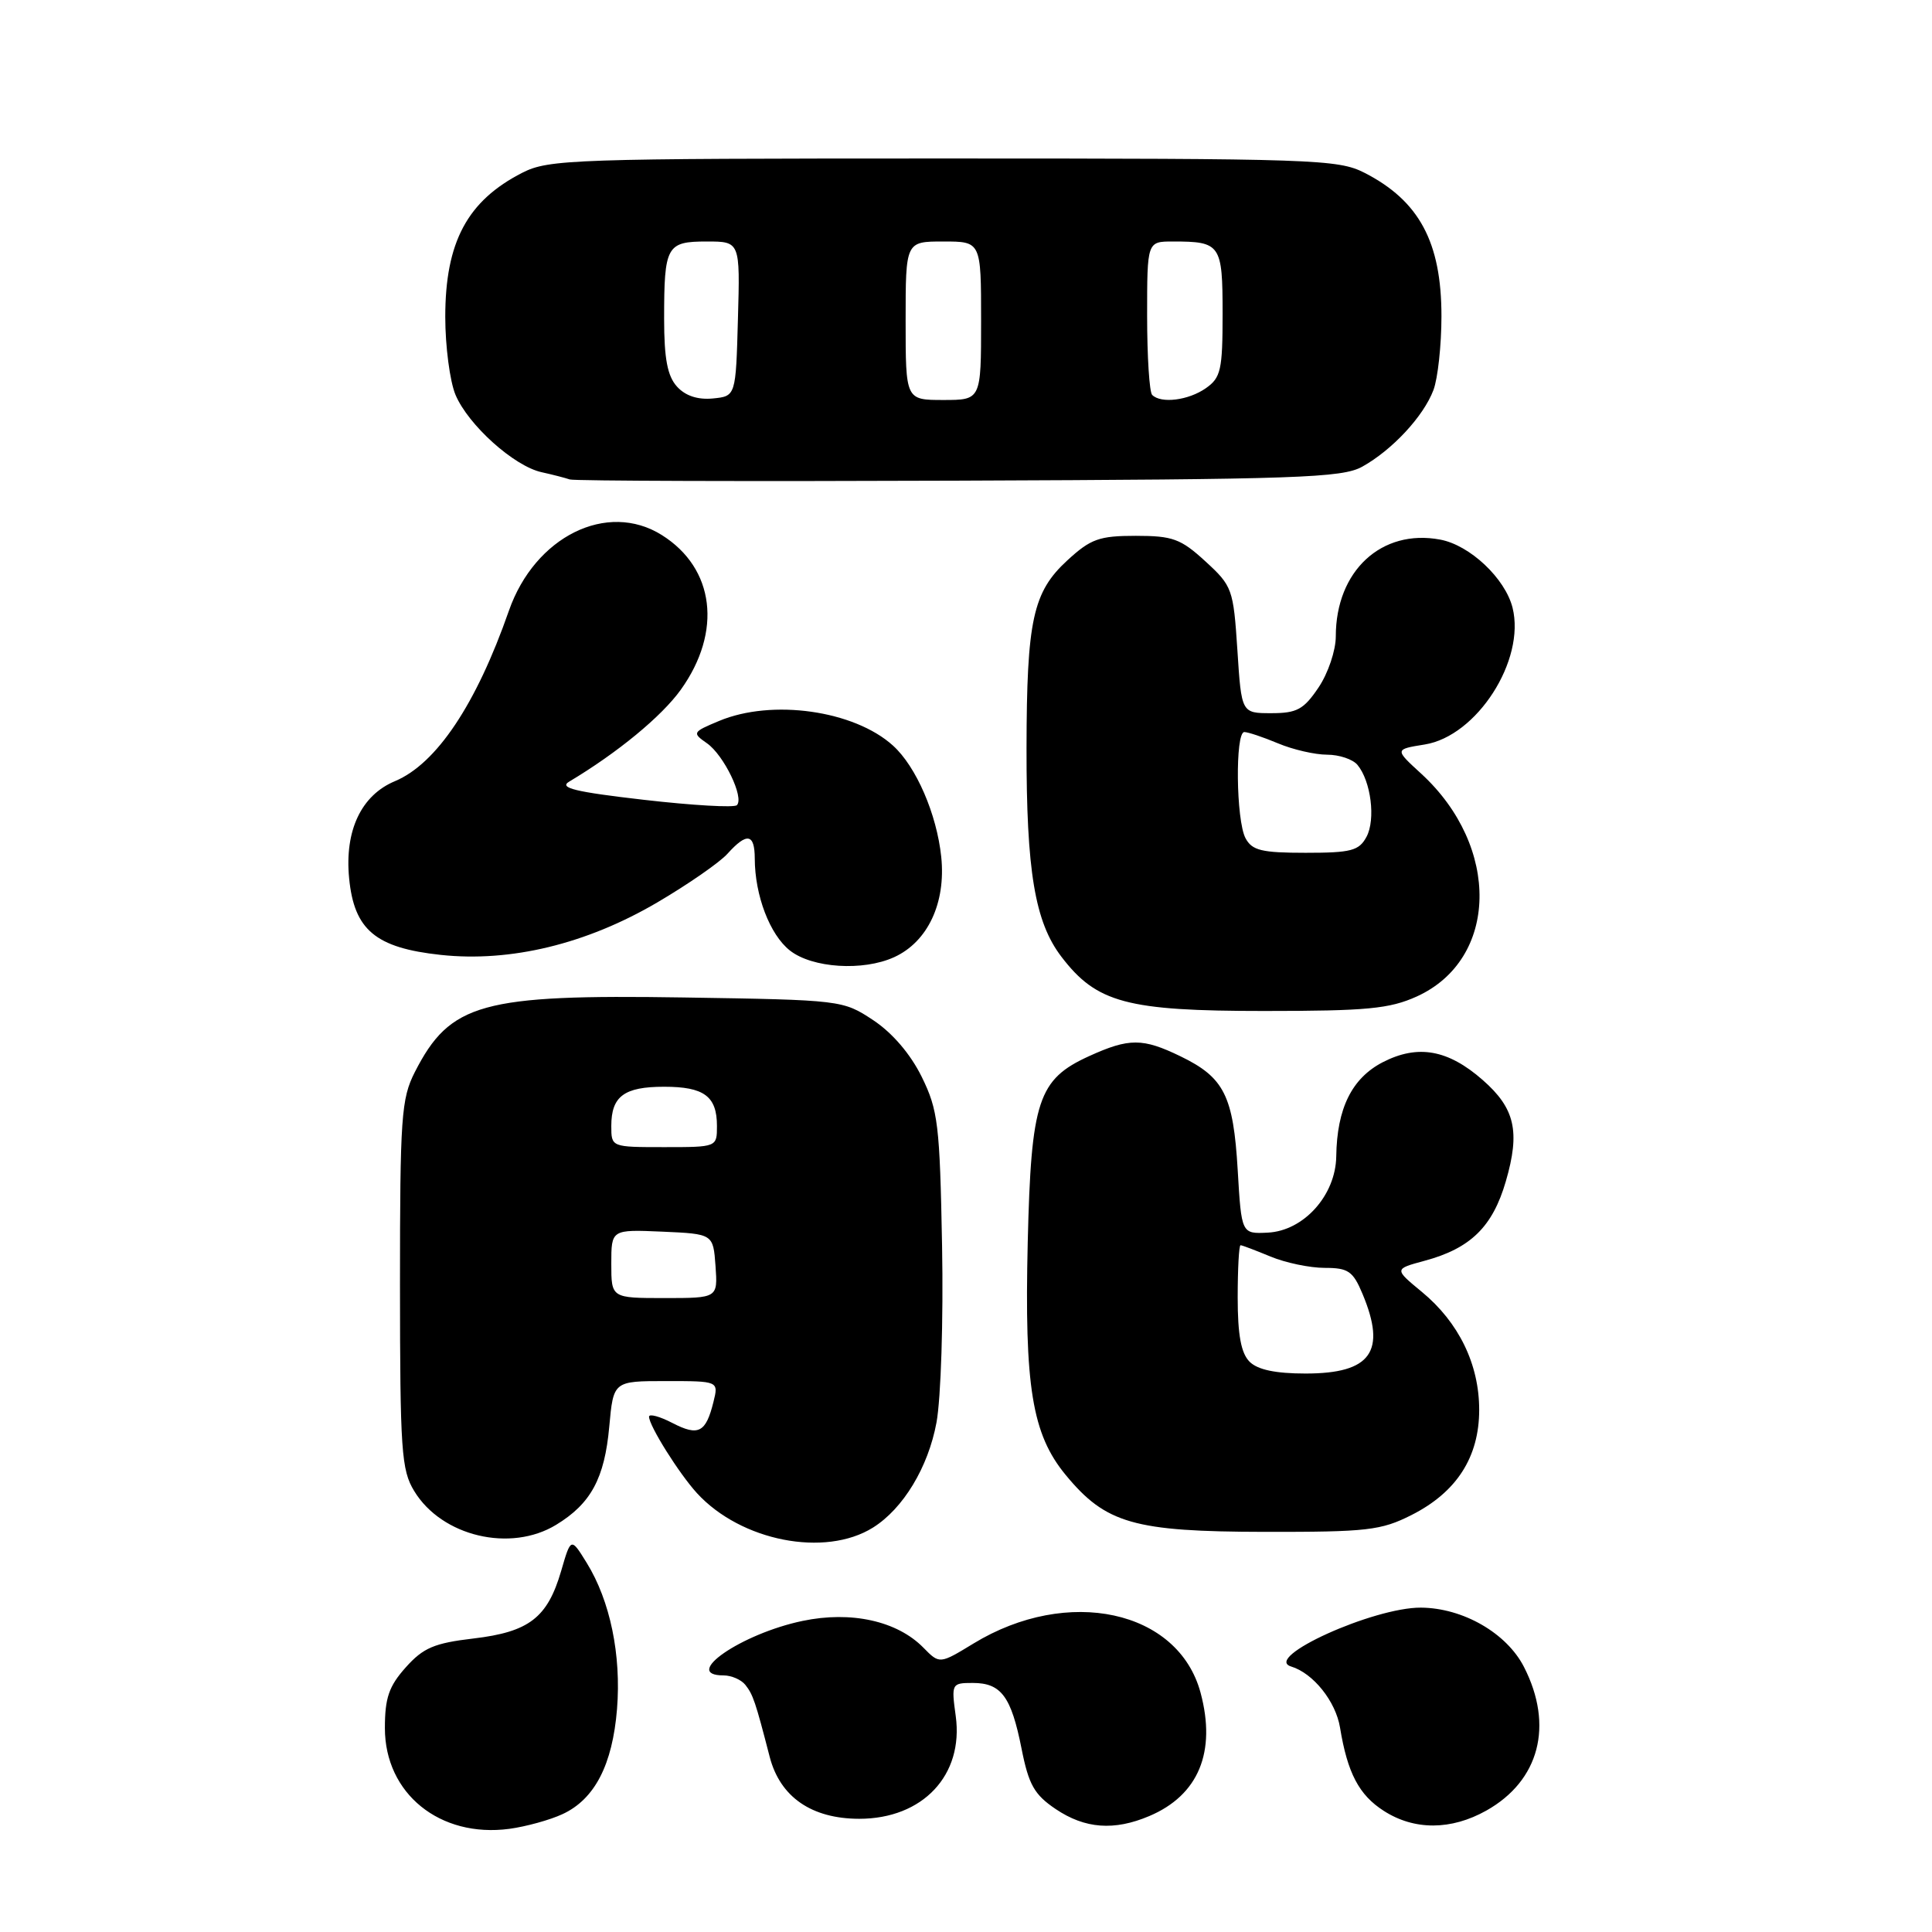 <?xml version="1.0" encoding="UTF-8" standalone="no"?>
<!DOCTYPE svg PUBLIC "-//W3C//DTD SVG 1.1//EN" "http://www.w3.org/Graphics/SVG/1.1/DTD/svg11.dtd" >
<svg xmlns="http://www.w3.org/2000/svg" xmlns:xlink="http://www.w3.org/1999/xlink" version="1.1" viewBox="0 0 256 256">
 <g >
 <path fill="currentColor"
d=" M 74.54 240.38 C 78.80 238.41 81.16 233.84 81.76 226.44 C 82.33 219.28 80.85 212.12 77.75 207.10 C 75.65 203.70 75.65 203.70 74.35 208.18 C 72.54 214.36 70.11 216.24 62.73 217.11 C 57.55 217.72 56.08 218.34 53.77 220.93 C 51.53 223.43 51.00 224.99 51.00 228.98 C 51.00 237.66 58.29 243.56 67.50 242.33 C 69.70 242.03 72.87 241.16 74.54 240.38 Z  M 152.28 240.64 C 158.81 237.88 161.19 232.14 159.08 224.29 C 156.13 213.33 141.49 210.16 129.00 217.77 C 124.50 220.51 124.50 220.51 122.36 218.33 C 118.88 214.78 112.77 213.43 106.34 214.78 C 98.21 216.48 90.22 222.00 95.88 222.00 C 96.91 222.00 98.21 222.56 98.76 223.25 C 99.78 224.54 100.09 225.44 101.99 232.80 C 103.37 238.11 107.53 240.99 113.85 241.00 C 122.27 241.00 127.71 235.22 126.64 227.39 C 126.05 223.09 126.09 223.00 128.90 223.00 C 132.66 223.00 133.99 224.79 135.36 231.70 C 136.31 236.50 137.05 237.80 139.90 239.72 C 143.77 242.32 147.63 242.61 152.28 240.64 Z  M 196.95 239.91 C 203.98 235.96 205.90 228.64 201.94 220.89 C 199.65 216.40 193.86 213.06 188.28 213.02 C 181.99 212.98 167.26 219.65 171.08 220.82 C 174.01 221.71 176.99 225.44 177.56 228.91 C 178.55 234.95 180.08 237.85 183.36 239.95 C 187.41 242.55 192.28 242.53 196.95 239.91 Z  M 115.68 202.41 C 119.68 199.90 122.99 194.43 124.09 188.49 C 124.68 185.26 125.01 174.93 124.83 165.10 C 124.53 148.97 124.30 147.10 122.13 142.68 C 120.64 139.66 118.25 136.87 115.71 135.18 C 111.68 132.52 111.52 132.50 90.58 132.17 C 63.80 131.75 59.64 132.91 54.97 142.05 C 53.17 145.59 53.00 148.00 53.00 170.21 C 53.01 192.21 53.18 194.79 54.89 197.58 C 58.54 203.58 67.64 205.74 73.70 202.04 C 78.30 199.24 80.11 195.89 80.73 189.04 C 81.28 183.00 81.28 183.00 88.25 183.00 C 95.22 183.00 95.22 183.00 94.54 185.75 C 93.53 189.83 92.56 190.34 89.11 188.56 C 87.40 187.67 86.00 187.30 86.00 187.72 C 86.01 188.93 89.97 195.24 92.35 197.85 C 98.18 204.21 109.32 206.39 115.68 202.41 Z  M 187.03 200.75 C 193.01 197.73 196.00 193.08 196.00 186.81 C 196.00 180.77 193.30 175.22 188.39 171.17 C 184.73 168.15 184.73 168.15 188.73 167.07 C 194.85 165.43 197.78 162.56 199.53 156.53 C 201.45 149.94 200.75 146.86 196.47 143.11 C 191.87 139.07 187.87 138.36 183.22 140.75 C 179.13 142.87 177.15 146.86 177.06 153.23 C 176.98 158.39 172.75 163.09 167.99 163.33 C 164.50 163.50 164.50 163.50 164.00 155.00 C 163.42 145.19 162.21 142.77 156.43 139.97 C 151.42 137.54 149.62 137.53 144.32 139.94 C 137.55 143.02 136.63 145.80 136.18 164.61 C 135.73 183.75 136.75 190.03 141.21 195.44 C 146.52 201.88 150.25 202.95 167.54 202.98 C 181.17 203.00 182.99 202.79 187.03 200.75 Z  M 187.73 132.04 C 198.57 127.11 198.86 112.19 188.31 102.51 C 184.79 99.29 184.79 99.29 188.78 98.65 C 195.70 97.54 202.16 87.48 200.42 80.52 C 199.44 76.64 194.77 72.23 190.83 71.50 C 183.06 70.04 177.00 75.65 177.00 84.32 C 177.00 86.19 175.98 89.22 174.71 91.10 C 172.75 94.01 171.85 94.50 168.46 94.50 C 164.50 94.50 164.50 94.50 163.96 86.13 C 163.43 78.05 163.29 77.65 159.72 74.38 C 156.46 71.39 155.39 71.00 150.50 71.00 C 145.65 71.00 144.53 71.40 141.43 74.25 C 136.86 78.45 136.05 82.16 136.02 99.11 C 136.00 115.41 137.12 122.16 140.64 126.77 C 145.30 132.88 149.31 133.96 167.50 133.96 C 181.14 133.96 184.12 133.67 187.73 132.04 Z  M 118.48 126.83 C 122.93 124.80 125.35 119.65 124.72 113.55 C 124.13 107.88 121.40 101.57 118.32 98.79 C 113.17 94.13 102.30 92.59 95.28 95.53 C 91.74 97.01 91.69 97.10 93.68 98.49 C 95.92 100.06 98.64 105.69 97.64 106.69 C 97.29 107.04 91.75 106.72 85.32 105.98 C 76.19 104.93 74.02 104.40 75.42 103.57 C 81.83 99.74 87.67 94.93 90.21 91.39 C 95.73 83.68 94.70 75.30 87.70 70.90 C 80.45 66.35 70.87 71.09 67.43 80.93 C 63.10 93.34 57.83 101.21 52.33 103.51 C 47.87 105.37 45.65 110.05 46.26 116.36 C 46.92 123.22 49.76 125.60 58.41 126.53 C 67.65 127.52 77.69 125.09 87.07 119.59 C 91.16 117.19 95.36 114.28 96.40 113.12 C 98.97 110.27 100.00 110.45 100.01 113.75 C 100.02 118.65 102.01 123.86 104.67 125.95 C 107.63 128.28 114.36 128.71 118.48 126.83 Z  M 180.50 61.84 C 184.46 59.64 188.62 55.18 189.94 51.68 C 190.52 50.14 191.00 45.73 191.00 41.89 C 191.00 32.08 188.05 26.60 180.79 22.89 C 177.29 21.11 174.13 21.00 125.00 21.00 C 75.87 21.00 72.71 21.11 69.21 22.89 C 61.92 26.61 59.00 32.08 59.00 41.98 C 59.00 45.88 59.61 50.52 60.35 52.30 C 62.02 56.29 68.10 61.77 71.77 62.57 C 73.27 62.90 74.95 63.34 75.50 63.53 C 76.05 63.73 99.22 63.80 127.00 63.69 C 171.96 63.52 177.83 63.32 180.50 61.84 Z  M 81.00 167.45 C 81.00 162.91 81.00 162.91 87.75 163.20 C 94.50 163.50 94.50 163.50 94.81 167.75 C 95.11 172.00 95.11 172.00 88.06 172.00 C 81.00 172.00 81.00 172.00 81.00 167.45 Z  M 81.00 149.20 C 81.00 145.26 82.70 144.00 88.00 144.00 C 93.30 144.00 95.00 145.26 95.00 149.20 C 95.00 152.00 95.00 152.00 88.00 152.00 C 81.00 152.00 81.00 152.00 81.00 149.20 Z  M 165.57 180.43 C 164.45 179.30 164.00 176.89 164.00 171.93 C 164.00 168.12 164.17 165.00 164.38 165.00 C 164.59 165.00 166.37 165.68 168.35 166.50 C 170.32 167.32 173.55 168.00 175.52 168.00 C 178.66 168.00 179.28 168.43 180.55 171.47 C 183.74 179.10 181.66 182.00 173.00 182.00 C 169.01 182.00 166.64 181.50 165.57 180.43 Z  M 165.04 111.07 C 163.78 108.72 163.65 97.00 164.88 97.00 C 165.36 97.00 167.37 97.67 169.35 98.50 C 171.32 99.33 174.25 100.00 175.85 100.00 C 177.45 100.00 179.26 100.61 179.87 101.35 C 181.66 103.50 182.30 108.58 181.07 110.88 C 180.08 112.73 179.04 113.00 173.00 113.00 C 167.17 113.00 165.91 112.69 165.04 111.07 Z  M 89.70 51.22 C 88.44 49.83 88.00 47.52 88.00 42.25 C 88.00 32.59 88.32 32.00 93.64 32.00 C 98.07 32.00 98.07 32.00 97.78 42.25 C 97.50 52.50 97.50 52.50 94.45 52.80 C 92.45 52.99 90.81 52.45 89.70 51.22 Z  M 120.00 42.50 C 120.00 32.00 120.00 32.00 125.00 32.00 C 130.00 32.00 130.00 32.00 130.00 42.50 C 130.00 53.00 130.00 53.00 125.00 53.00 C 120.00 53.00 120.00 53.00 120.00 42.50 Z  M 152.67 52.33 C 152.30 51.97 152.00 47.24 152.00 41.83 C 152.00 32.00 152.00 32.00 155.42 32.00 C 161.74 32.00 162.00 32.37 162.00 41.55 C 162.00 49.03 161.77 50.05 159.78 51.44 C 157.48 53.05 153.84 53.51 152.67 52.33 Z "/>
</g>
</svg>